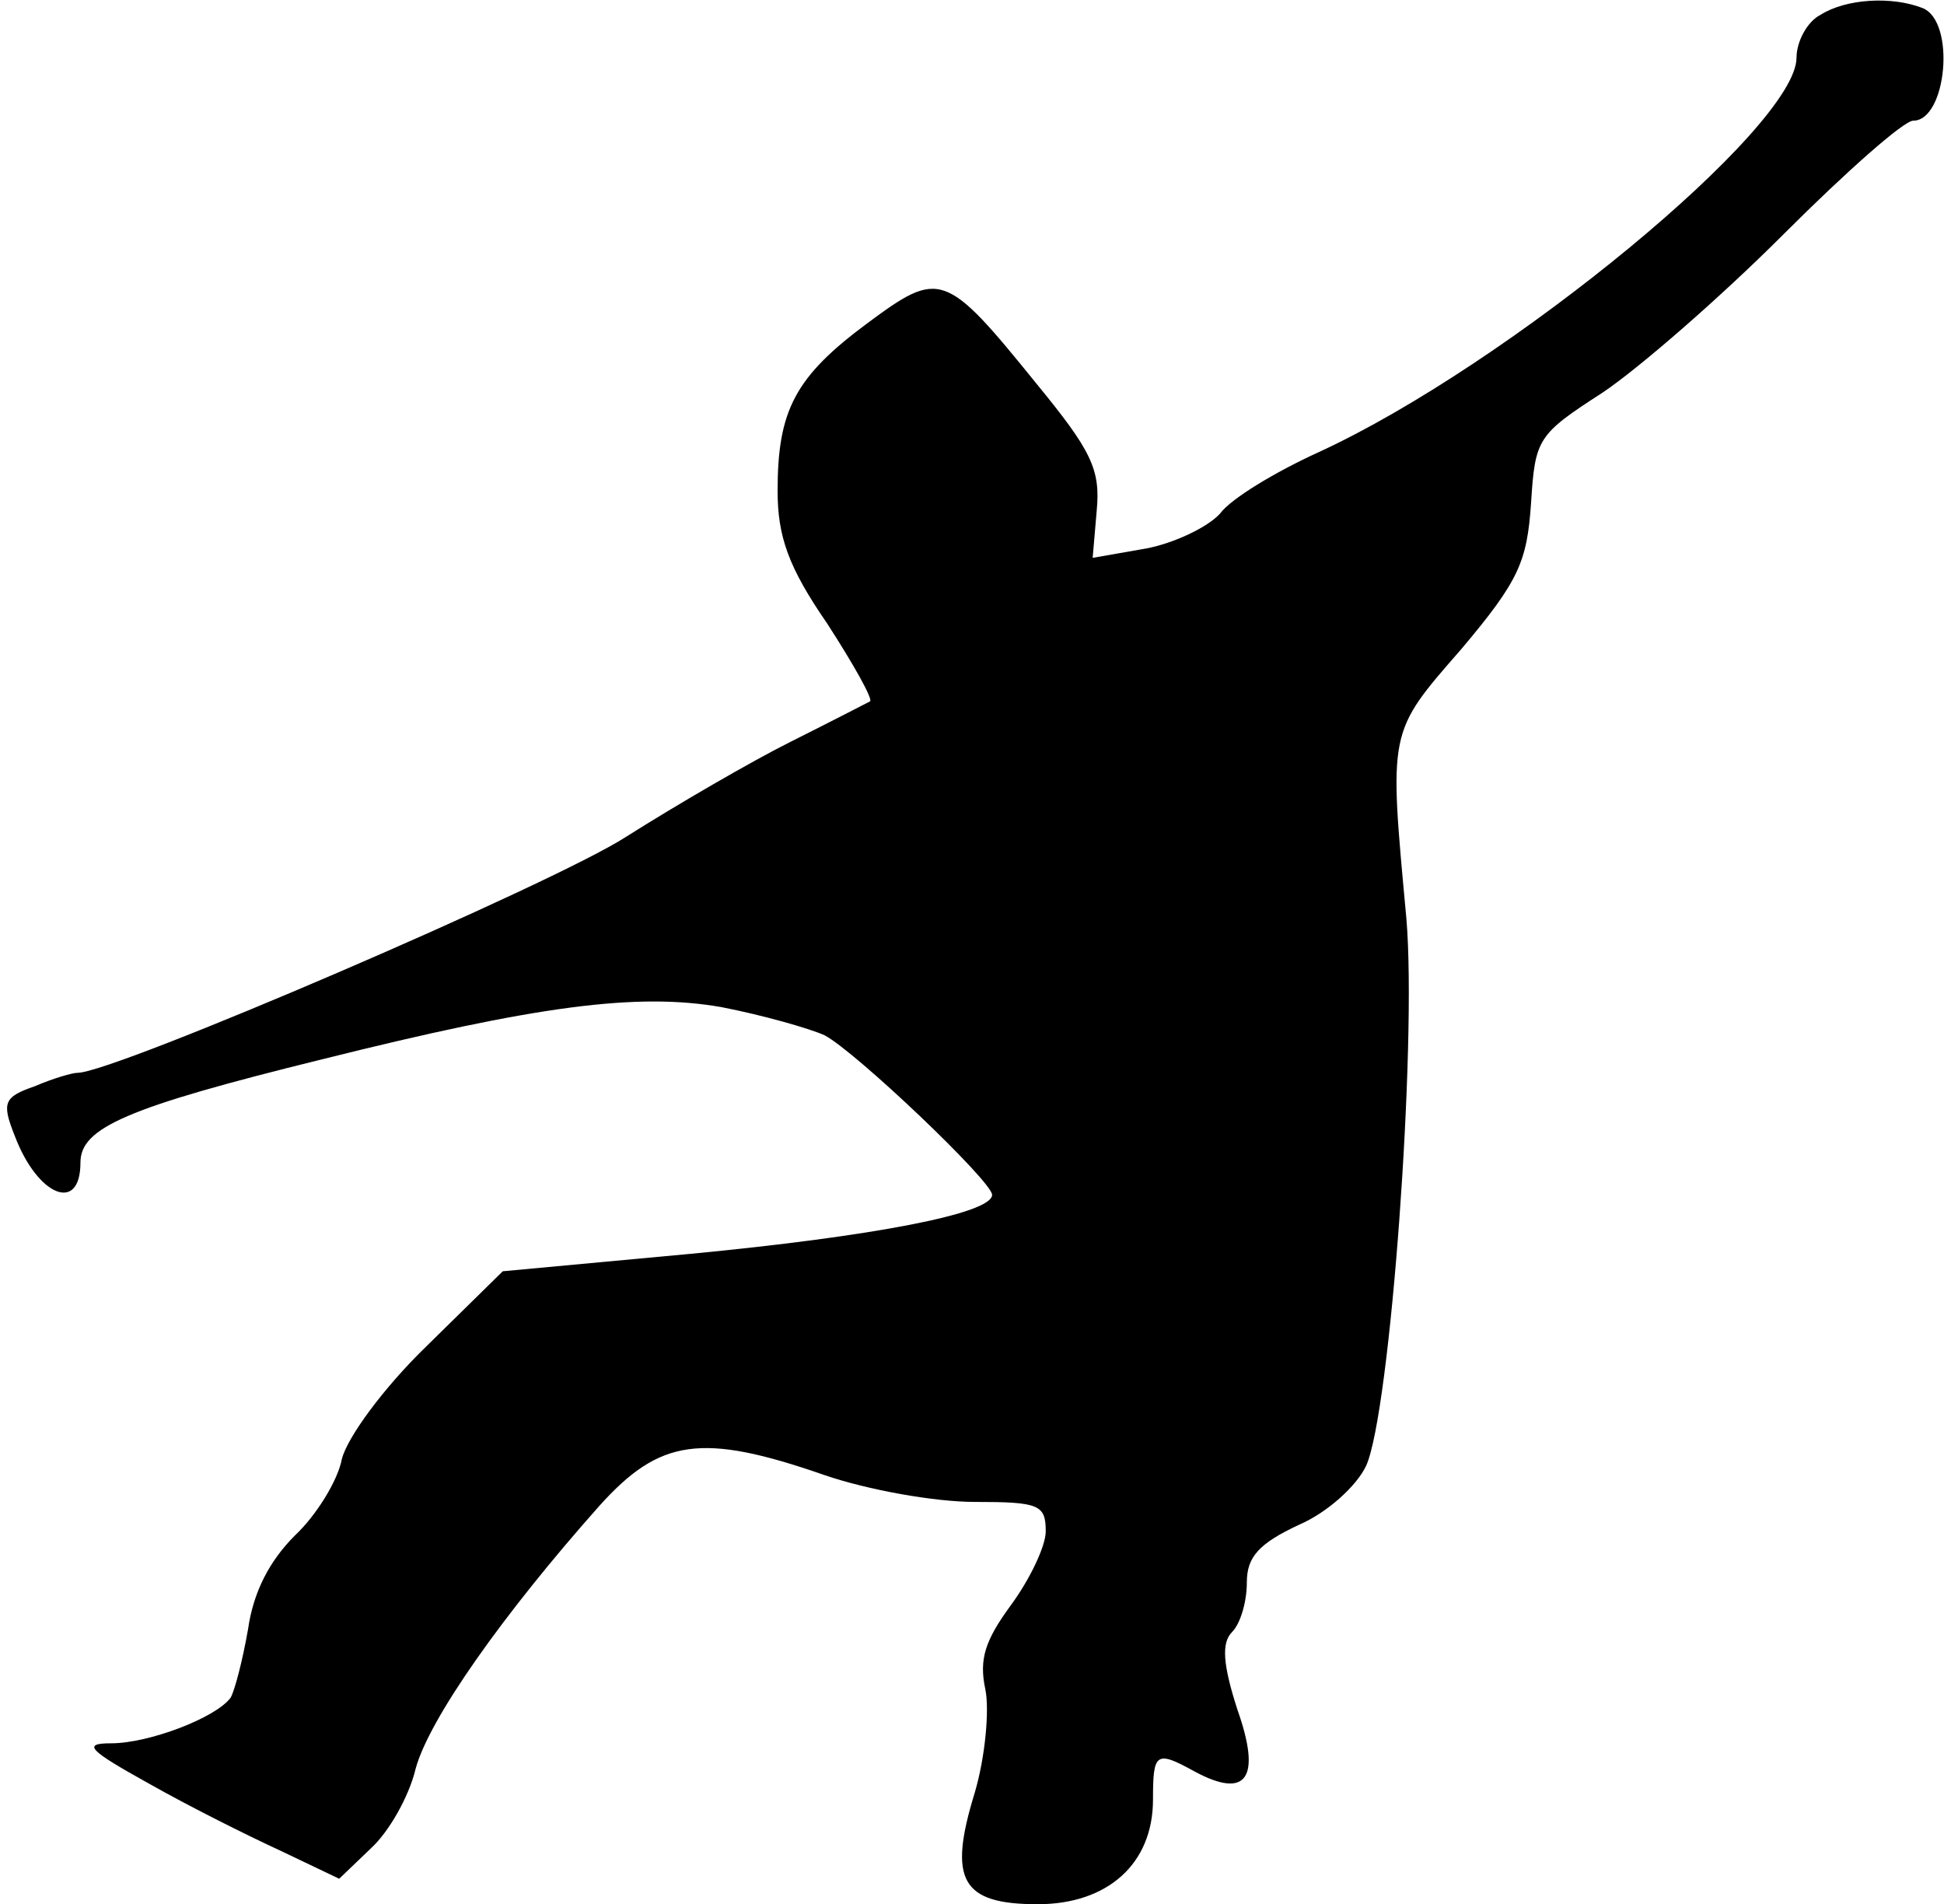 <?xml version="1.0" standalone="no"?>
<!DOCTYPE svg PUBLIC "-//W3C//DTD SVG 20010904//EN"
 "http://www.w3.org/TR/2001/REC-SVG-20010904/DTD/svg10.dtd">
<svg version="1.0" xmlns="http://www.w3.org/2000/svg"
 width="145pt" height="142pt" viewBox="0 0 145 142"
 preserveAspectRatio="xMidYMid meet">
<g transform="translate(0,142) scale(0.1,-0.1)"
fill="#000000" stroke="none">
<path fill="#000000" stroke="none" d="M1358 1409 c-10 -5 -18 -20 -18 -32 0
-52 -215 -229 -356 -294 -33 -15 -66 -35 -74 -46 -9 -10 -34 -22 -55 -26 l-40
-7 3 35 c3 31 -4 45 -45 95 -68 84 -72 85 -126 45 -54 -40 -67 -65 -67 -125 0
-34 8 -57 37 -99 20 -31 34 -56 32 -58 -2 -1 -29 -15 -59 -30 -30 -15 -85 -47
-123 -71 -54 -35 -382 -176 -409 -176 -4 0 -18 -4 -32 -10 -23 -8 -25 -12 -15
-37 17 -45 49 -58 49 -20 0 26 34 41 180 77 160 40 235 50 298 39 31 -6 66
-16 77 -21 23 -12 125 -109 125 -119 0 -14 -89 -31 -225 -44 l-140 -13 -57
-56 c-32 -31 -59 -68 -63 -84 -3 -16 -19 -42 -35 -57 -19 -19 -31 -42 -35 -70
-4 -23 -10 -46 -13 -51 -11 -15 -61 -34 -89 -34 -22 0 -17 -5 28 -30 30 -17
74 -39 98 -50 l44 -21 24 23 c13 12 28 38 33 59 10 37 65 115 137 196 45 50
76 55 168 23 32 -11 82 -20 112 -20 48 0 53 -2 53 -22 0 -11 -12 -36 -26 -55
-19 -26 -24 -40 -19 -63 3 -15 0 -50 -8 -77 -20 -65 -10 -83 47 -83 52 0 86
30 86 78 0 35 2 37 31 21 39 -21 50 -5 32 46 -11 34 -12 50 -4 58 6 6 11 22
11 37 0 19 9 29 39 43 21 9 43 29 50 44 18 40 38 314 30 408 -13 141 -14 138
41 201 43 51 49 65 52 109 3 48 5 51 53 82 27 18 88 71 135 118 47 47 90 85
97 85 25 0 32 74 7 84 -23 9 -57 7 -76 -5z"/>
</g>
</svg>
